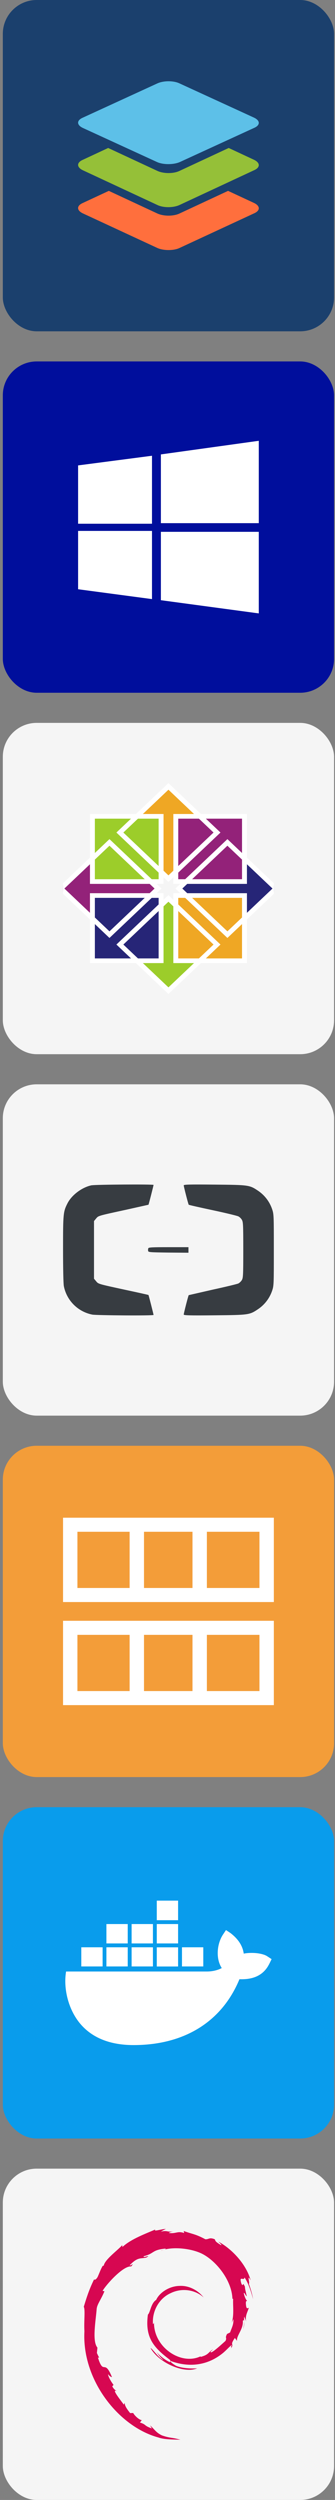 <svg width="89" height="664" viewBox="0 0 89 664" fill="none" xmlns="http://www.w3.org/2000/svg">
<rect x="0" y="0" width="89" height="664" fill="#808080" stroke="none"/>
<g clip-path="url(#clip0_3907_9245)">
<rect x="0.75" width="88" height="88" rx="9" fill="#1B406D"/>
<path fill-rule="evenodd" clip-rule="evenodd" d="M41.816 65.87L22.015 56.677C20.328 55.875 20.328 54.635 22.015 53.905L28.909 50.695L41.743 56.677C43.43 57.48 46.144 57.48 47.757 56.677L60.591 50.695L67.485 53.905C69.172 54.708 69.172 55.948 67.485 56.677L47.684 65.87C46.144 66.6 43.43 66.6 41.816 65.87Z" fill="#FF6F3D"/>
<path fill-rule="evenodd" clip-rule="evenodd" d="M41.752 54.423L22.011 45.22C20.33 44.416 20.33 43.174 22.011 42.444L28.738 39.303L41.752 45.366C43.434 46.169 46.139 46.169 47.748 45.366L60.762 39.303L67.489 42.444C69.17 43.248 69.17 44.489 67.489 45.22L47.748 54.423C46.066 55.226 43.361 55.226 41.752 54.423Z" fill="#95C038"/>
<path fill-rule="evenodd" clip-rule="evenodd" d="M41.752 43.054L22.011 33.983C20.33 33.191 20.33 31.967 22.011 31.247L41.752 22.176C43.434 21.384 46.139 21.384 47.748 22.176L67.489 31.247C69.17 32.039 69.17 33.263 67.489 33.983L47.748 43.054C46.066 43.774 43.361 43.774 41.752 43.054Z" fill="#5DC0E8"/>
<rect x="0.75" y="96" width="88" height="88" rx="9" fill="#000E9C"/>
<path d="M20.75 123.614L40.379 121.05V139.105H20.75V123.614ZM42.743 120.694L68.75 117.078V138.953H42.743V120.694ZM20.75 141.015H40.379V159.123L20.75 156.506V141.015ZM42.743 141.256H68.75V162.923L42.743 159.416" fill="white"/>
<rect x="0.75" y="192" width="88" height="88" rx="9" fill="#F5F5F5"/>
<g clip-path="url(#clip1_3907_9245)">
<path d="M40.104 233.955L42.237 235.969L40.104 237.983H25.088V244.693L15.931 235.969L25.088 227.392V233.955H40.104ZM46.705 216.82H64.95V234.144H46.705V216.82Z" fill="#932279"/>
<path d="M46.904 231.589L44.783 233.614L42.662 231.589V217.331H35.595L44.783 208.636L53.816 217.331H46.904V231.589ZM46.705 237.856H64.95V255.18H46.705V237.856Z" fill="#EFA724"/>
<path d="M49.396 238.045L47.263 236.031L49.396 234.018H64.412V227.307L73.569 236.031L64.412 244.608V238.045H49.396ZM24.55 237.856H42.795V255.181H24.55V237.856Z" fill="#262577"/>
<path d="M42.596 240.411L44.717 238.385L46.839 240.411V254.669H53.905L44.717 263.364L35.685 254.669H42.596V240.411ZM24.55 216.82H42.795V234.144H24.55V216.82Z" fill="#9CCD2A"/>
<path d="M23.899 216.202H43.447V234.763H23.899V216.202ZM25.202 233.526H42.144V217.439H25.202V233.526ZM46.053 216.202H65.602V234.763H46.053V216.202ZM47.356 233.526H64.298V217.439H47.356V233.526ZM46.053 237.238H65.602V255.8H46.053V237.238ZM47.356 254.562H64.298V238.475H47.356V254.562ZM23.899 237.238H43.447V255.8H23.899V237.238ZM25.202 254.562H42.144V238.475H25.202V254.562Z" fill="white"/>
<path d="M29.084 249.125L15.261 236L29.084 222.875L42.907 236L29.084 249.125ZM17.105 236L29.084 247.375L41.064 236L29.084 224.625L17.105 236ZM44.75 234.25L30.927 221.125L44.75 208L58.573 221.125L44.75 234.25ZM32.77 221.125L44.75 232.5L56.73 221.125L44.75 209.75L32.77 221.125ZM60.416 249.125L46.593 236L60.416 222.875L74.239 236L60.416 249.125ZM48.436 236L60.416 247.375L72.395 236L60.416 224.625L48.436 236ZM44.75 264L30.927 250.875L44.75 237.75L58.573 250.875L44.75 264ZM32.77 250.875L44.75 262.25L56.73 250.875L44.75 239.5L32.77 250.875Z" fill="white"/>
</g>
<rect x="0.75" y="288" width="88" height="88" rx="9" fill="#F5F5F5"/>
<g clip-path="url(#clip2_3907_9245)">
<path d="M24.364 314.806C21.812 315.331 19.07 317.37 17.931 319.605C16.792 321.839 16.75 322.389 16.75 331.796C16.75 336.816 16.834 340.95 16.96 341.596C17.709 345.425 20.703 348.419 24.532 349.168C25.692 349.378 40.794 349.485 40.794 349.252C40.794 349.083 39.508 344.022 39.444 343.959C39.423 343.917 36.744 343.326 33.496 342.629C25.924 340.984 26.146 341.047 25.523 340.287L24.974 339.633V324.321L25.523 323.656C26.155 322.896 25.924 322.96 33.496 321.314L39.444 319.984C39.509 319.941 40.795 314.878 40.795 314.719C40.795 314.517 25.378 314.614 24.364 314.824V314.806ZM48.81 314.838C48.831 315.217 50.012 319.858 50.14 319.984C50.182 320.047 53.071 320.702 56.531 321.44C59.991 322.177 63.07 322.927 63.344 323.085C63.715 323.3 64.026 323.604 64.251 323.97C64.589 324.561 64.631 325.193 64.631 331.985C64.631 338.777 64.589 339.409 64.251 340C64.021 340.361 63.711 340.664 63.344 340.886C63.07 341.034 60.019 341.771 56.531 342.531L50.14 343.996C50.013 344.123 48.832 348.763 48.81 349.143C48.81 349.375 50.329 349.417 56.994 349.353C66.181 349.269 66.295 349.248 68.637 347.666C70.318 346.508 71.589 344.847 72.264 342.92C72.749 341.507 72.749 341.38 72.749 331.994C72.749 322.608 72.749 322.481 72.264 321.068C71.588 319.141 70.318 317.479 68.637 316.322C66.295 314.741 66.19 314.719 56.994 314.636C50.329 314.573 48.81 314.604 48.81 314.846V314.838ZM39.395 331.552C39.327 331.777 39.313 332.016 39.353 332.248C39.416 332.598 39.796 332.627 44.752 332.69L50.067 332.732V331.256H44.803C40.394 331.256 39.487 331.298 39.404 331.551L39.395 331.552Z" fill="#373C41"/>
</g>
<rect x="0.75" y="384" width="88" height="88" rx="9" fill="#F39D39"/>
<g clip-path="url(#clip3_3907_9245)">
<path fill-rule="evenodd" clip-rule="evenodd" d="M38.255 406.845H51.141V421.778H38.255V406.845ZM54.959 421.778V406.845H68.932V421.778H54.959ZM34.437 406.845H20.568V421.778H34.437V406.845ZM16.75 403.111H20.568H68.932H72.75V406.845V421.778V425.511H68.932H20.568H16.75V421.778V406.845V403.111ZM38.255 434.222H51.141V449.156H38.255V434.222ZM54.959 449.156V434.222H68.932V449.156H54.959ZM34.437 434.222H20.568V449.156H34.437V434.222ZM16.75 430.489H20.568H68.932H72.75V434.222V449.156V452.889H68.932H20.568H16.75V449.156V434.222V430.489Z" fill="white"/>
</g>
<rect x="0.75" y="480" width="88" height="88" rx="9" fill="#099CEC"/>
<g clip-path="url(#clip4_3907_9245)">
<path d="M47.312 511.037H41.652V516.184H47.312V511.037Z" fill="white"/>
<path d="M47.312 517.22H41.652V522.308H47.312V517.22Z" fill="white"/>
<path d="M40.627 511.037H34.968V516.184H40.627V511.037Z" fill="white"/>
<path d="M54.008 517.208H48.349V522.296H54.008V517.208Z" fill="white"/>
<path d="M47.312 504.817H41.652V510.012H47.312V504.817Z" fill="white"/>
<path d="M33.932 511.037H28.272V516.184H33.932V511.037Z" fill="white"/>
<path d="M40.627 517.208H34.968V522.296H40.627V517.208Z" fill="white"/>
<path d="M71.01 519.604C69.771 518.769 66.936 518.472 64.755 518.889C64.469 516.839 63.325 515.04 61.24 513.432L60.037 512.633L59.239 513.837C57.666 516.22 57.237 520.14 58.917 522.725C58.166 523.13 56.713 523.678 54.77 523.643H17.56C16.81 527.992 18.061 533.639 21.325 537.524C24.495 541.277 29.261 543.183 35.492 543.183C48.968 543.183 58.953 536.975 63.611 525.692C65.446 525.728 69.402 525.704 71.427 521.82C71.559 521.605 71.987 520.688 72.154 520.354L71.01 519.604Z" fill="white"/>
<path d="M27.259 517.208H27.247H21.6V522.296H27.259V517.208Z" fill="white"/>
<path d="M33.932 517.208H28.272V522.296H33.932V517.208Z" fill="white"/>
</g>
<rect x="0.75" y="576" width="88" height="88" rx="9" fill="#F5F5F5"/>
<path d="M62.017 615.968C62.074 617.479 61.577 618.214 61.127 619.512L60.318 619.914C59.657 621.199 60.384 620.73 59.91 621.751C58.877 622.669 56.779 624.621 56.108 624.8C55.617 624.79 56.44 624.221 56.547 623.999C55.166 624.947 55.438 625.423 53.325 626L53.264 625.862C48.054 628.313 40.816 623.455 40.911 616.828C40.856 617.249 40.753 617.143 40.638 617.312C40.369 613.903 42.213 610.479 45.322 609.078C48.364 607.574 51.93 608.19 54.107 610.222C52.911 608.655 50.529 606.993 47.707 607.147C44.942 607.192 42.355 608.949 41.492 610.857C40.075 611.748 39.91 614.295 39.294 614.761C38.462 620.866 40.855 623.502 44.904 626.605C45.539 627.034 45.083 627.099 45.168 627.426C43.823 626.797 42.592 625.846 41.579 624.682C42.117 625.468 42.697 626.232 43.447 626.833C42.178 626.404 40.483 623.76 39.99 623.653C42.176 627.567 48.857 630.517 52.358 629.053C50.738 629.113 48.681 629.086 46.862 628.413C46.096 628.02 45.059 627.206 45.244 627.054C50.02 628.837 54.952 628.404 59.084 625.092C60.136 624.273 61.284 622.88 61.617 622.861C61.117 623.613 61.702 623.223 61.318 623.886C62.364 622.197 60.862 623.198 62.4 620.969L62.968 621.751C62.755 620.348 64.71 618.645 64.511 616.427C64.96 615.749 65.011 617.158 64.535 618.718C65.195 616.987 64.71 616.709 64.879 615.28C65.061 615.761 65.303 616.27 65.426 616.778C64.996 615.105 65.866 613.961 66.082 612.989C65.868 612.895 65.419 613.728 65.315 611.753C65.33 610.895 65.554 611.303 65.64 611.092C65.472 610.995 65.03 610.337 64.762 609.075C64.955 608.778 65.282 609.844 65.547 609.887C65.377 608.884 65.083 608.12 65.071 607.35C64.295 605.73 64.796 607.566 64.168 606.654C63.343 604.081 64.853 606.057 64.955 604.888C66.205 606.699 66.917 609.507 67.246 610.67C66.995 609.252 66.592 607.878 66.099 606.549C66.479 606.71 65.486 603.633 66.593 605.67C65.412 601.327 61.541 597.267 57.979 595.364C58.414 595.762 58.963 596.262 58.767 596.341C56.995 595.287 57.306 595.204 57.052 594.759C55.61 594.171 55.514 594.807 54.56 594.76C51.84 593.317 51.315 593.47 48.812 592.567L48.925 593.099C47.124 592.499 46.826 593.326 44.879 593.101C44.761 593.009 45.503 592.766 46.115 592.677C44.372 592.908 44.454 592.333 42.749 592.741C43.168 592.446 43.614 592.25 44.062 592C42.641 592.086 40.669 592.827 41.278 592.153C38.96 593.187 34.844 594.639 32.535 596.805L32.462 596.319C31.404 597.59 27.847 600.113 27.563 601.76L27.28 601.826C26.73 602.758 26.373 603.815 25.937 604.773C25.217 606.001 24.881 605.246 24.983 605.439C23.567 608.311 22.862 610.724 22.255 612.704C22.688 613.352 22.265 616.602 22.428 619.203C21.718 632.052 31.446 644.527 42.08 647.406C43.639 647.965 45.956 647.945 47.927 648C45.602 647.335 45.302 647.648 43.035 646.858C41.401 646.087 41.043 645.209 39.885 644.204L40.343 645.013C38.073 644.21 39.023 644.019 37.175 643.434L37.665 642.796C36.929 642.739 35.715 641.556 35.384 640.899L34.578 640.931C33.611 639.738 33.096 638.877 33.134 638.21L32.873 638.674C32.579 638.168 29.314 634.197 31.008 635.121C30.693 634.835 30.275 634.654 29.821 633.829L30.166 633.436C29.352 632.387 28.666 631.043 28.719 630.595C29.153 631.182 29.455 631.292 29.754 631.393C27.695 626.286 27.58 631.112 26.022 626.195L26.351 626.169C26.099 625.787 25.944 625.374 25.741 624.969L25.885 623.539C24.404 621.828 25.471 616.256 25.686 613.201C25.833 611.959 26.922 610.636 27.75 608.561L27.246 608.475C28.21 606.794 32.751 601.721 34.855 601.981C35.874 600.701 34.652 601.976 34.453 601.654C36.691 599.338 37.395 600.018 38.905 599.601C40.533 598.635 37.507 599.979 38.279 599.233C41.096 598.514 40.274 597.598 43.948 597.233C44.335 597.453 43.049 597.573 42.726 597.859C45.072 596.711 50.15 596.973 53.45 598.496C57.275 600.285 61.577 605.572 61.747 610.546L61.94 610.598C61.842 612.576 62.243 614.863 61.548 616.963L62.017 615.968" fill="#D70751"/>
</g>
<defs>
<clipPath id="clip0_3907_9245">
<rect x="0.75" width="88" height="664" rx="5" fill="white"/>
</clipPath>
<clipPath id="clip1_3907_9245">
<rect width="56" height="56" fill="white" transform="translate(16.75 208)"/>
</clipPath>
<clipPath id="clip2_3907_9245">
<rect width="56" height="56" fill="white" transform="translate(16.75 304)"/>
</clipPath>
<clipPath id="clip3_3907_9245">
<rect width="56" height="56" fill="white" transform="translate(16.75 400)"/>
</clipPath>
<clipPath id="clip4_3907_9245">
<rect width="56" height="56" fill="white" transform="translate(16.75 496)"/>
</clipPath>
</defs>
</svg>
